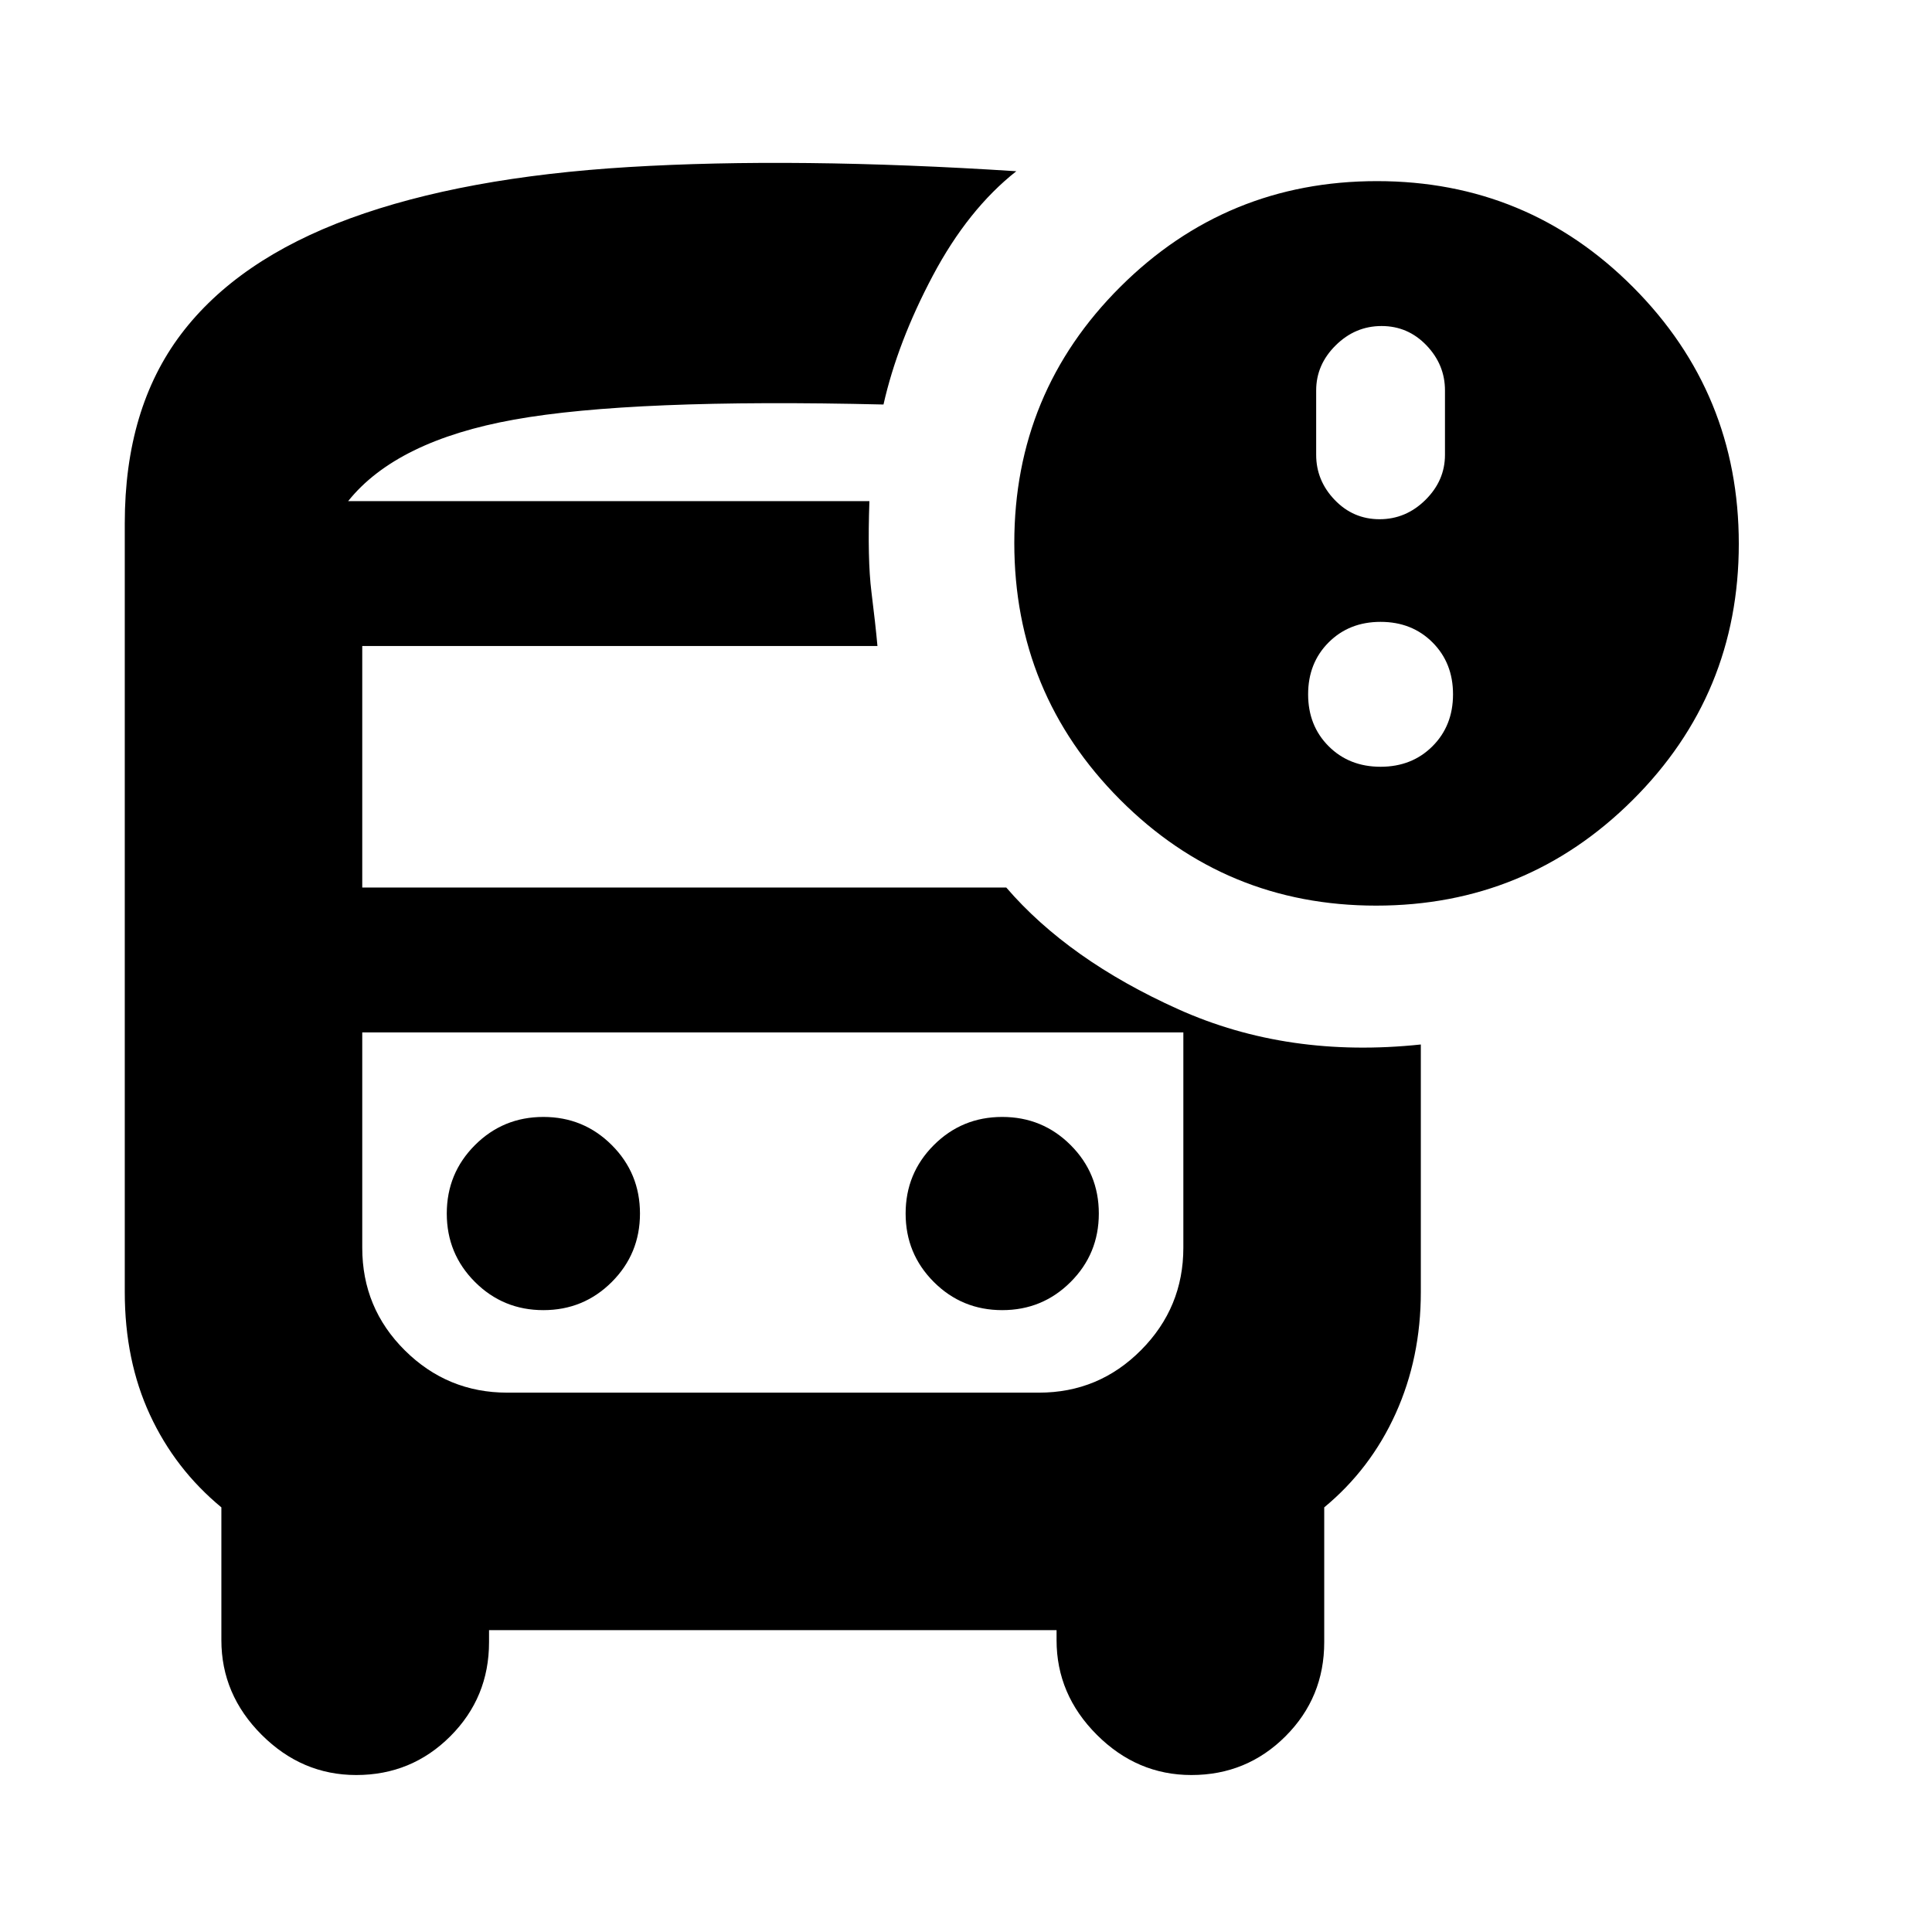<svg xmlns="http://www.w3.org/2000/svg" height="20" viewBox="0 -960 960 960" width="20"><path d="M270-309q20 0 34-14t14-34q0-20-14-34t-34-14q-20 0-34 14t-14 34q0 20 14 34t34 14Zm228 0q20 0 34-14t14-34q0-20-14-34t-34-14q-20 0-34 14t-14 34q0 20 14 34t34 14ZM243-150v6q0 27.5-19.25 46.75T177-78q-27 0-47-20t-20-47v-66q-23-19-35.5-46T62-318v-382q0-57 28-94t84-57.5Q230-872 312.5-877t192.5 2.08Q481-856 463.5-823T439-759q-125-3-183.5 7.5T173-711h259q-1 29 1 45t3 27H180v120h320q31 36 85.5 60.5T706-441v123q0 32.718-12.5 60.359T658-211v67q0 27.5-19.25 46.75T592-78q-27 0-47-20t-20-47v-5H243Zm272-297H180h408-73Zm168.788-63Q609-510 556.5-562.712t-52.5-127.5Q504-765 556.712-817.5t127.5-52.5Q759-870 811.5-817.288t52.5 127.5Q864-615 811.288-562.5t-127.5 52.5Zm1.712-192q13.1 0 22.8-9.6 9.7-9.6 9.7-22.4v-32q0-12.8-9.2-22.4-9.2-9.6-22.3-9.6-13.1 0-22.8 9.6-9.7 9.6-9.7 22.4v32q0 12.8 9.2 22.4 9.2 9.6 22.3 9.6Zm.5 123q15.6 0 25.8-10.2Q722-599.4 722-615q0-15.6-10.2-25.8Q701.6-651 686-651q-15.6 0-25.8 10.2Q650-630.6 650-615q0 15.6 10.2 25.8Q670.4-579 686-579ZM252.055-268h264.222Q546-268 567-289.15T588-340v-107H180v107q0 30 21.166 51 21.167 21 50.889 21ZM432-711H173h259Z"/></svg>